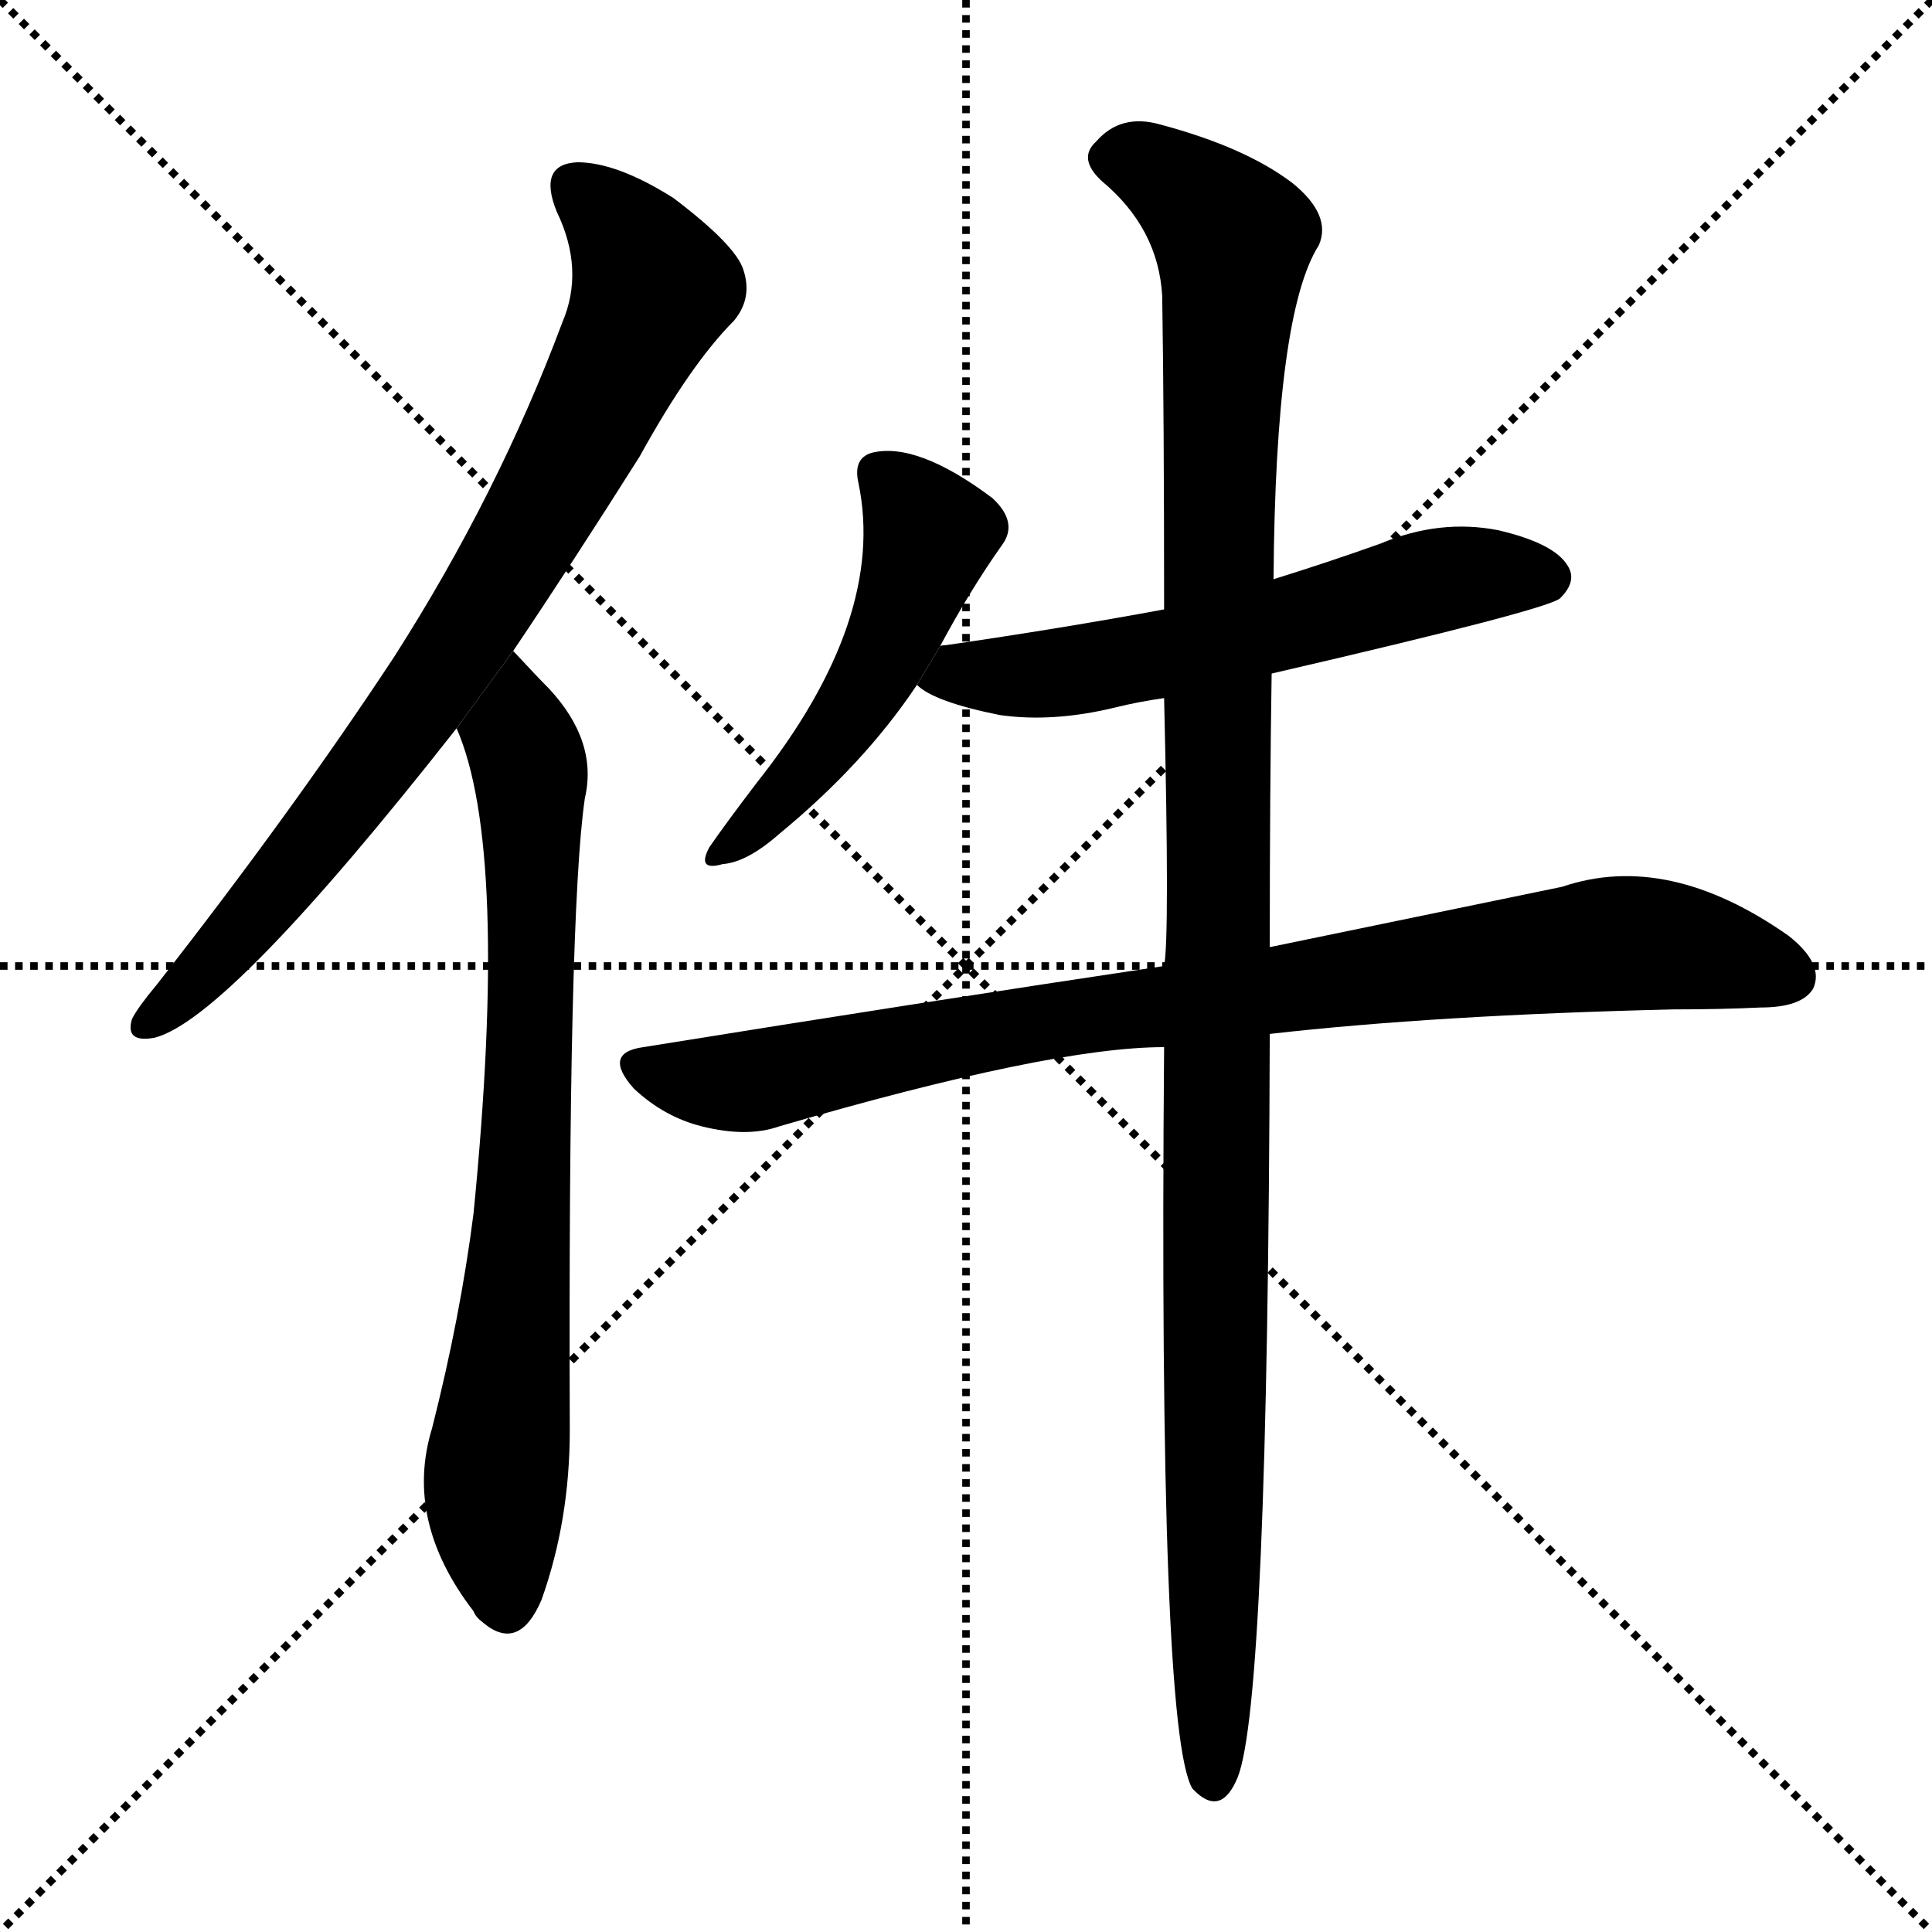 <svg version="1.1" viewBox="0 0 1024 1024" xmlns="http://www.w3.org/2000/svg">
  <g stroke="black" stroke-dasharray="1,1" stroke-width="1" transform="scale(4, 4)">
    <line x1="0" y1="0" x2="256" y2="256"></line>
    <line x1="256" y1="0" x2="0" y2="256"></line>
    <line x1="128" y1="0" x2="128" y2="256"></line>
    <line x1="0" y1="128" x2="256" y2="128"></line>
  </g>
  <g transform="scale(1, -1) translate(0, -900)">
    <style type="text/css">
      
        @keyframes keyframes0 {
          from {
            stroke: blue;
            stroke-dashoffset: 796;
            stroke-width: 128;
          }
          72% {
            animation-timing-function: step-end;
            stroke: blue;
            stroke-dashoffset: 0;
            stroke-width: 128;
          }
          to {
            stroke: black;
            stroke-width: 1024;
          }
        }
        #make-me-a-hanzi-animation-0 {
          animation: keyframes0 0.898s both;
          animation-delay: 0s;
          animation-timing-function: linear;
        }
      
        @keyframes keyframes1 {
          from {
            stroke: blue;
            stroke-dashoffset: 755;
            stroke-width: 128;
          }
          71% {
            animation-timing-function: step-end;
            stroke: blue;
            stroke-dashoffset: 0;
            stroke-width: 128;
          }
          to {
            stroke: black;
            stroke-width: 1024;
          }
        }
        #make-me-a-hanzi-animation-1 {
          animation: keyframes1 0.864s both;
          animation-delay: 0.898s;
          animation-timing-function: linear;
        }
      
        @keyframes keyframes2 {
          from {
            stroke: blue;
            stroke-dashoffset: 499;
            stroke-width: 128;
          }
          62% {
            animation-timing-function: step-end;
            stroke: blue;
            stroke-dashoffset: 0;
            stroke-width: 128;
          }
          to {
            stroke: black;
            stroke-width: 1024;
          }
        }
        #make-me-a-hanzi-animation-2 {
          animation: keyframes2 0.656s both;
          animation-delay: 1.762s;
          animation-timing-function: linear;
        }
      
        @keyframes keyframes3 {
          from {
            stroke: blue;
            stroke-dashoffset: 588;
            stroke-width: 128;
          }
          66% {
            animation-timing-function: step-end;
            stroke: blue;
            stroke-dashoffset: 0;
            stroke-width: 128;
          }
          to {
            stroke: black;
            stroke-width: 1024;
          }
        }
        #make-me-a-hanzi-animation-3 {
          animation: keyframes3 0.729s both;
          animation-delay: 2.418s;
          animation-timing-function: linear;
        }
      
        @keyframes keyframes4 {
          from {
            stroke: blue;
            stroke-dashoffset: 874;
            stroke-width: 128;
          }
          74% {
            animation-timing-function: step-end;
            stroke: blue;
            stroke-dashoffset: 0;
            stroke-width: 128;
          }
          to {
            stroke: black;
            stroke-width: 1024;
          }
        }
        #make-me-a-hanzi-animation-4 {
          animation: keyframes4 0.961s both;
          animation-delay: 3.147s;
          animation-timing-function: linear;
        }
      
        @keyframes keyframes5 {
          from {
            stroke: blue;
            stroke-dashoffset: 1150;
            stroke-width: 128;
          }
          79% {
            animation-timing-function: step-end;
            stroke: blue;
            stroke-dashoffset: 0;
            stroke-width: 128;
          }
          to {
            stroke: black;
            stroke-width: 1024;
          }
        }
        #make-me-a-hanzi-animation-5 {
          animation: keyframes5 1.186s both;
          animation-delay: 4.108s;
          animation-timing-function: linear;
        }
      
    </style>
    
      <path d="M 272 555 Q 303 601 339 658 Q 366 707 389 730 Q 399 742 394 757 Q 390 770 357 795 Q 327 814 306 814 Q 285 813 295 788 Q 310 757 298 729 Q 264 638 209 552 Q 155 470 83 378 Q 73 366 70 360 Q 66 347 82 350 Q 121 360 242 514 L 272 555 Z" fill="black"></path>
    
      <path d="M 242 514 Q 270 450 251 257 Q 244 202 229 143 Q 214 94 251 46 Q 252 43 256 40 Q 275 24 287 52 Q 302 94 302 142 Q 301 416 310 477 Q 317 507 291 535 Q 285 541 272 555 L 242 514 Z" fill="black"></path>
    
      <path d="M 498 557 Q 514 587 531 611 Q 540 623 526 636 Q 486 666 462 660 Q 452 657 455 644 Q 470 572 401 485 Q 385 464 376 451 Q 369 438 383 442 Q 396 443 413 458 Q 458 495 486 537 L 498 557 Z" fill="black"></path>
    
      <path d="M 674 543 Q 821 577 827 583 Q 836 592 831 600 Q 824 612 794 619 Q 763 625 732 612 Q 704 602 675 593 L 617 577 Q 563 567 501 558 Q 498 558 498 557 L 486 537 Q 495 528 530 521 Q 558 517 591 525 Q 603 528 617 530 L 674 543 Z" fill="black"></path>
    
      <path d="M 673 352 Q 761 362 887 365 Q 912 365 933 366 Q 955 366 961 376 Q 967 389 948 404 Q 884 449 828 430 Q 765 417 673 398 L 617 388 Q 490 369 341 345 Q 319 342 336 323 Q 352 308 372 303 Q 396 297 413 303 Q 557 345 617 345 L 673 352 Z" fill="black"></path>
    
      <path d="M 617 345 Q 614 -18 632 -48 Q 647 -64 656 -42 Q 672 -2 673 352 L 673 398 Q 673 480 674 543 L 675 593 Q 676 734 699 770 Q 706 786 685 803 Q 660 822 615 834 Q 594 840 581 825 Q 571 816 584 804 Q 614 779 616 743 Q 617 679 617 577 L 617 530 Q 620 403 617 388 L 617 345 Z" fill="black"></path>
    
    
      <clipPath id="make-me-a-hanzi-clip-0">
        <path d="M 272 555 Q 303 601 339 658 Q 366 707 389 730 Q 399 742 394 757 Q 390 770 357 795 Q 327 814 306 814 Q 285 813 295 788 Q 310 757 298 729 Q 264 638 209 552 Q 155 470 83 378 Q 73 366 70 360 Q 66 347 82 350 Q 121 360 242 514 L 272 555 Z"></path>
      </clipPath>
      <path clip-path="url(#make-me-a-hanzi-clip-0)" d="M 306 799 L 325 783 L 346 748 L 315 681 L 217 518 L 140 420 L 80 359" fill="none" id="make-me-a-hanzi-animation-0" stroke-dasharray="668 1336" stroke-linecap="round"></path>
    
      <clipPath id="make-me-a-hanzi-clip-1">
        <path d="M 242 514 Q 270 450 251 257 Q 244 202 229 143 Q 214 94 251 46 Q 252 43 256 40 Q 275 24 287 52 Q 302 94 302 142 Q 301 416 310 477 Q 317 507 291 535 Q 285 541 272 555 L 242 514 Z"></path>
      </clipPath>
      <path clip-path="url(#make-me-a-hanzi-clip-1)" d="M 274 546 L 274 514 L 281 494 L 282 379 L 276 227 L 262 102 L 268 49" fill="none" id="make-me-a-hanzi-animation-1" stroke-dasharray="627 1254" stroke-linecap="round"></path>
    
      <clipPath id="make-me-a-hanzi-clip-2">
        <path d="M 498 557 Q 514 587 531 611 Q 540 623 526 636 Q 486 666 462 660 Q 452 657 455 644 Q 470 572 401 485 Q 385 464 376 451 Q 369 438 383 442 Q 396 443 413 458 Q 458 495 486 537 L 498 557 Z"></path>
      </clipPath>
      <path clip-path="url(#make-me-a-hanzi-clip-2)" d="M 465 649 L 493 617 L 479 576 L 441 508 L 386 451" fill="none" id="make-me-a-hanzi-animation-2" stroke-dasharray="371 742" stroke-linecap="round"></path>
    
      <clipPath id="make-me-a-hanzi-clip-3">
        <path d="M 674 543 Q 821 577 827 583 Q 836 592 831 600 Q 824 612 794 619 Q 763 625 732 612 Q 704 602 675 593 L 617 577 Q 563 567 501 558 Q 498 558 498 557 L 486 537 Q 495 528 530 521 Q 558 517 591 525 Q 603 528 617 530 L 674 543 Z"></path>
      </clipPath>
      <path clip-path="url(#make-me-a-hanzi-clip-3)" d="M 494 539 L 607 551 L 771 594 L 820 594" fill="none" id="make-me-a-hanzi-animation-3" stroke-dasharray="460 920" stroke-linecap="round"></path>
    
      <clipPath id="make-me-a-hanzi-clip-4">
        <path d="M 673 352 Q 761 362 887 365 Q 912 365 933 366 Q 955 366 961 376 Q 967 389 948 404 Q 884 449 828 430 Q 765 417 673 398 L 617 388 Q 490 369 341 345 Q 319 342 336 323 Q 352 308 372 303 Q 396 297 413 303 Q 557 345 617 345 L 673 352 Z"></path>
      </clipPath>
      <path clip-path="url(#make-me-a-hanzi-clip-4)" d="M 339 334 L 394 326 L 539 356 L 854 400 L 885 399 L 948 383" fill="none" id="make-me-a-hanzi-animation-4" stroke-dasharray="746 1492" stroke-linecap="round"></path>
    
      <clipPath id="make-me-a-hanzi-clip-5">
        <path d="M 617 345 Q 614 -18 632 -48 Q 647 -64 656 -42 Q 672 -2 673 352 L 673 398 Q 673 480 674 543 L 675 593 Q 676 734 699 770 Q 706 786 685 803 Q 660 822 615 834 Q 594 840 581 825 Q 571 816 584 804 Q 614 779 616 743 Q 617 679 617 577 L 617 530 Q 620 403 617 388 L 617 345 Z"></path>
      </clipPath>
      <path clip-path="url(#make-me-a-hanzi-clip-5)" d="M 589 815 L 617 808 L 653 773 L 644 517 L 643 -42" fill="none" id="make-me-a-hanzi-animation-5" stroke-dasharray="1022 2044" stroke-linecap="round"></path>
    
  </g>
</svg>
